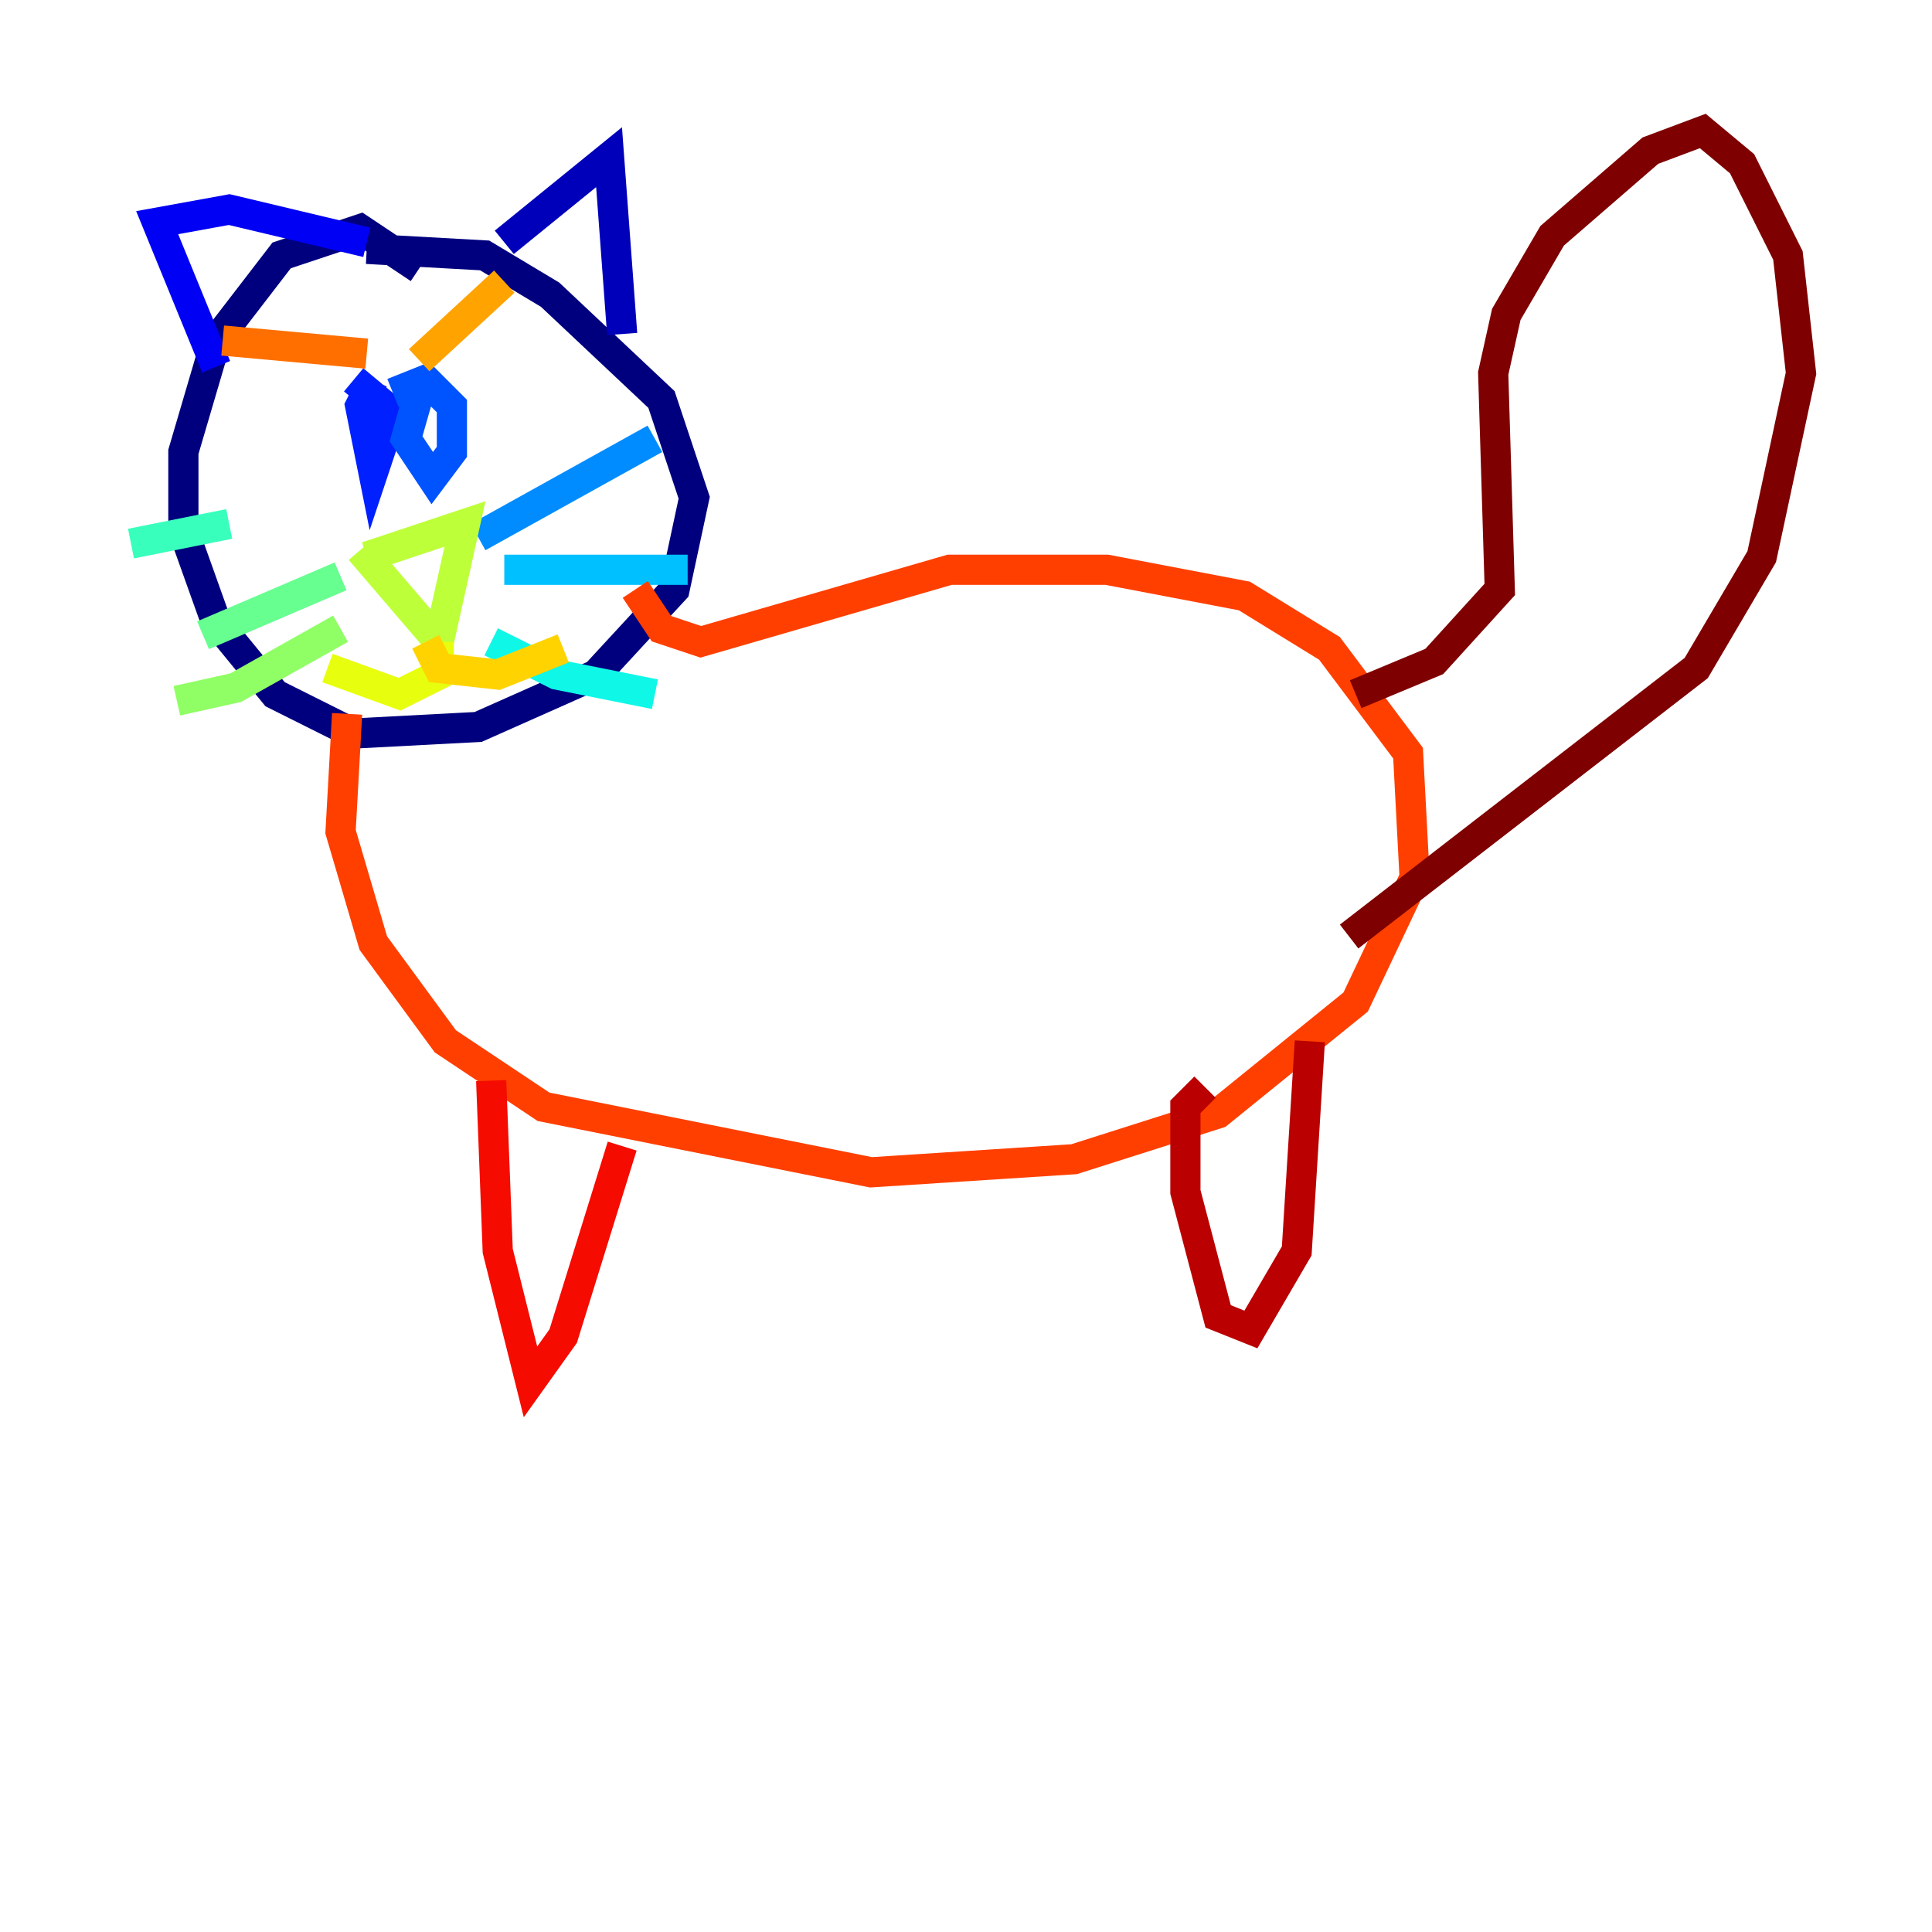 <?xml version="1.0" encoding="utf-8" ?>
<svg baseProfile="tiny" height="128" version="1.2" viewBox="0,0,128,128" width="128" xmlns="http://www.w3.org/2000/svg" xmlns:ev="http://www.w3.org/2001/xml-events" xmlns:xlink="http://www.w3.org/1999/xlink"><defs /><polyline fill="none" points="27.77,17.79 23.864,15.186 18.658,16.922 14.319,22.563 12.149,29.939 12.149,35.146 14.319,41.22 18.224,45.993 23.43,48.597 31.675,48.163 39.485,44.691 44.691,39.051 45.993,32.976 43.824,26.468 36.447,19.525 32.108,16.922 24.298,16.488" stroke="#00007f" stroke-width="2" /><polyline fill="none" points="33.41,16.054 40.352,10.414 41.22,22.129" stroke="#0000ba" stroke-width="2" /><polyline fill="none" points="24.298,16.054 15.186,13.885 10.414,14.752 14.319,24.298" stroke="#0000f5" stroke-width="2" /><polyline fill="none" points="24.732,25.166 23.864,26.902 24.732,31.241 26.034,27.336 23.43,25.166" stroke="#0020ff" stroke-width="2" /><polyline fill="none" points="27.77,26.034 26.902,29.071 28.637,31.675 29.939,29.939 29.939,26.902 28.203,25.166 26.034,26.034" stroke="#0054ff" stroke-width="2" /><polyline fill="none" points="31.675,35.58 43.39,29.071" stroke="#008cff" stroke-width="2" /><polyline fill="none" points="33.41,37.749 45.559,37.749" stroke="#00c0ff" stroke-width="2" /><polyline fill="none" points="32.542,42.522 36.881,44.691 43.39,45.993" stroke="#0ff8e7" stroke-width="2" /><polyline fill="none" points="15.186,34.712 8.678,36.014" stroke="#39ffbd" stroke-width="2" /><polyline fill="none" points="22.563,38.183 13.451,42.088" stroke="#66ff90" stroke-width="2" /><polyline fill="none" points="22.563,41.654 15.62,45.559 11.715,46.427" stroke="#90ff66" stroke-width="2" /><polyline fill="none" points="24.298,36.881 30.807,34.712 29.071,42.522 23.864,36.447" stroke="#bdff39" stroke-width="2" /><polyline fill="none" points="29.071,42.522 29.071,44.691 26.468,45.993 21.695,44.258" stroke="#e7ff0f" stroke-width="2" /><polyline fill="none" points="28.203,42.522 29.071,44.258 32.976,44.691 37.315,42.956" stroke="#ffd300" stroke-width="2" /><polyline fill="none" points="27.77,23.864 33.41,18.658" stroke="#ffa300" stroke-width="2" /><polyline fill="none" points="24.298,23.43 14.752,22.563" stroke="#ff6f00" stroke-width="2" /><polyline fill="none" points="42.088,39.051 43.824,41.654 46.427,42.522 62.915,37.749 73.329,37.749 82.441,39.485 88.081,42.956 93.288,49.898 93.722,58.142 89.817,66.386 80.705,73.763 71.159,76.8 57.709,77.668 36.014,73.329 29.505,68.99 24.732,62.481 22.563,55.105 22.997,47.295" stroke="#ff3f00" stroke-width="2" /><polyline fill="none" points="32.542,71.593 32.976,82.875 35.146,91.552 37.315,88.515 41.22,75.932" stroke="#f50b00" stroke-width="2" /><polyline fill="none" points="79.837,72.027 78.536,73.329 78.536,78.969 80.705,87.214 82.875,88.081 85.912,82.875 86.78,68.99" stroke="#ba0000" stroke-width="2" /><polyline fill="none" points="89.817,45.993 95.024,43.824 99.363,39.051 98.929,24.732 99.797,20.827 102.834,15.62 109.342,9.98 112.814,8.678 115.417,10.848 118.454,16.922 119.322,24.732 116.719,36.881 112.38,44.258 89.383,62.047" stroke="#7f0000" stroke-width="2" /></svg>